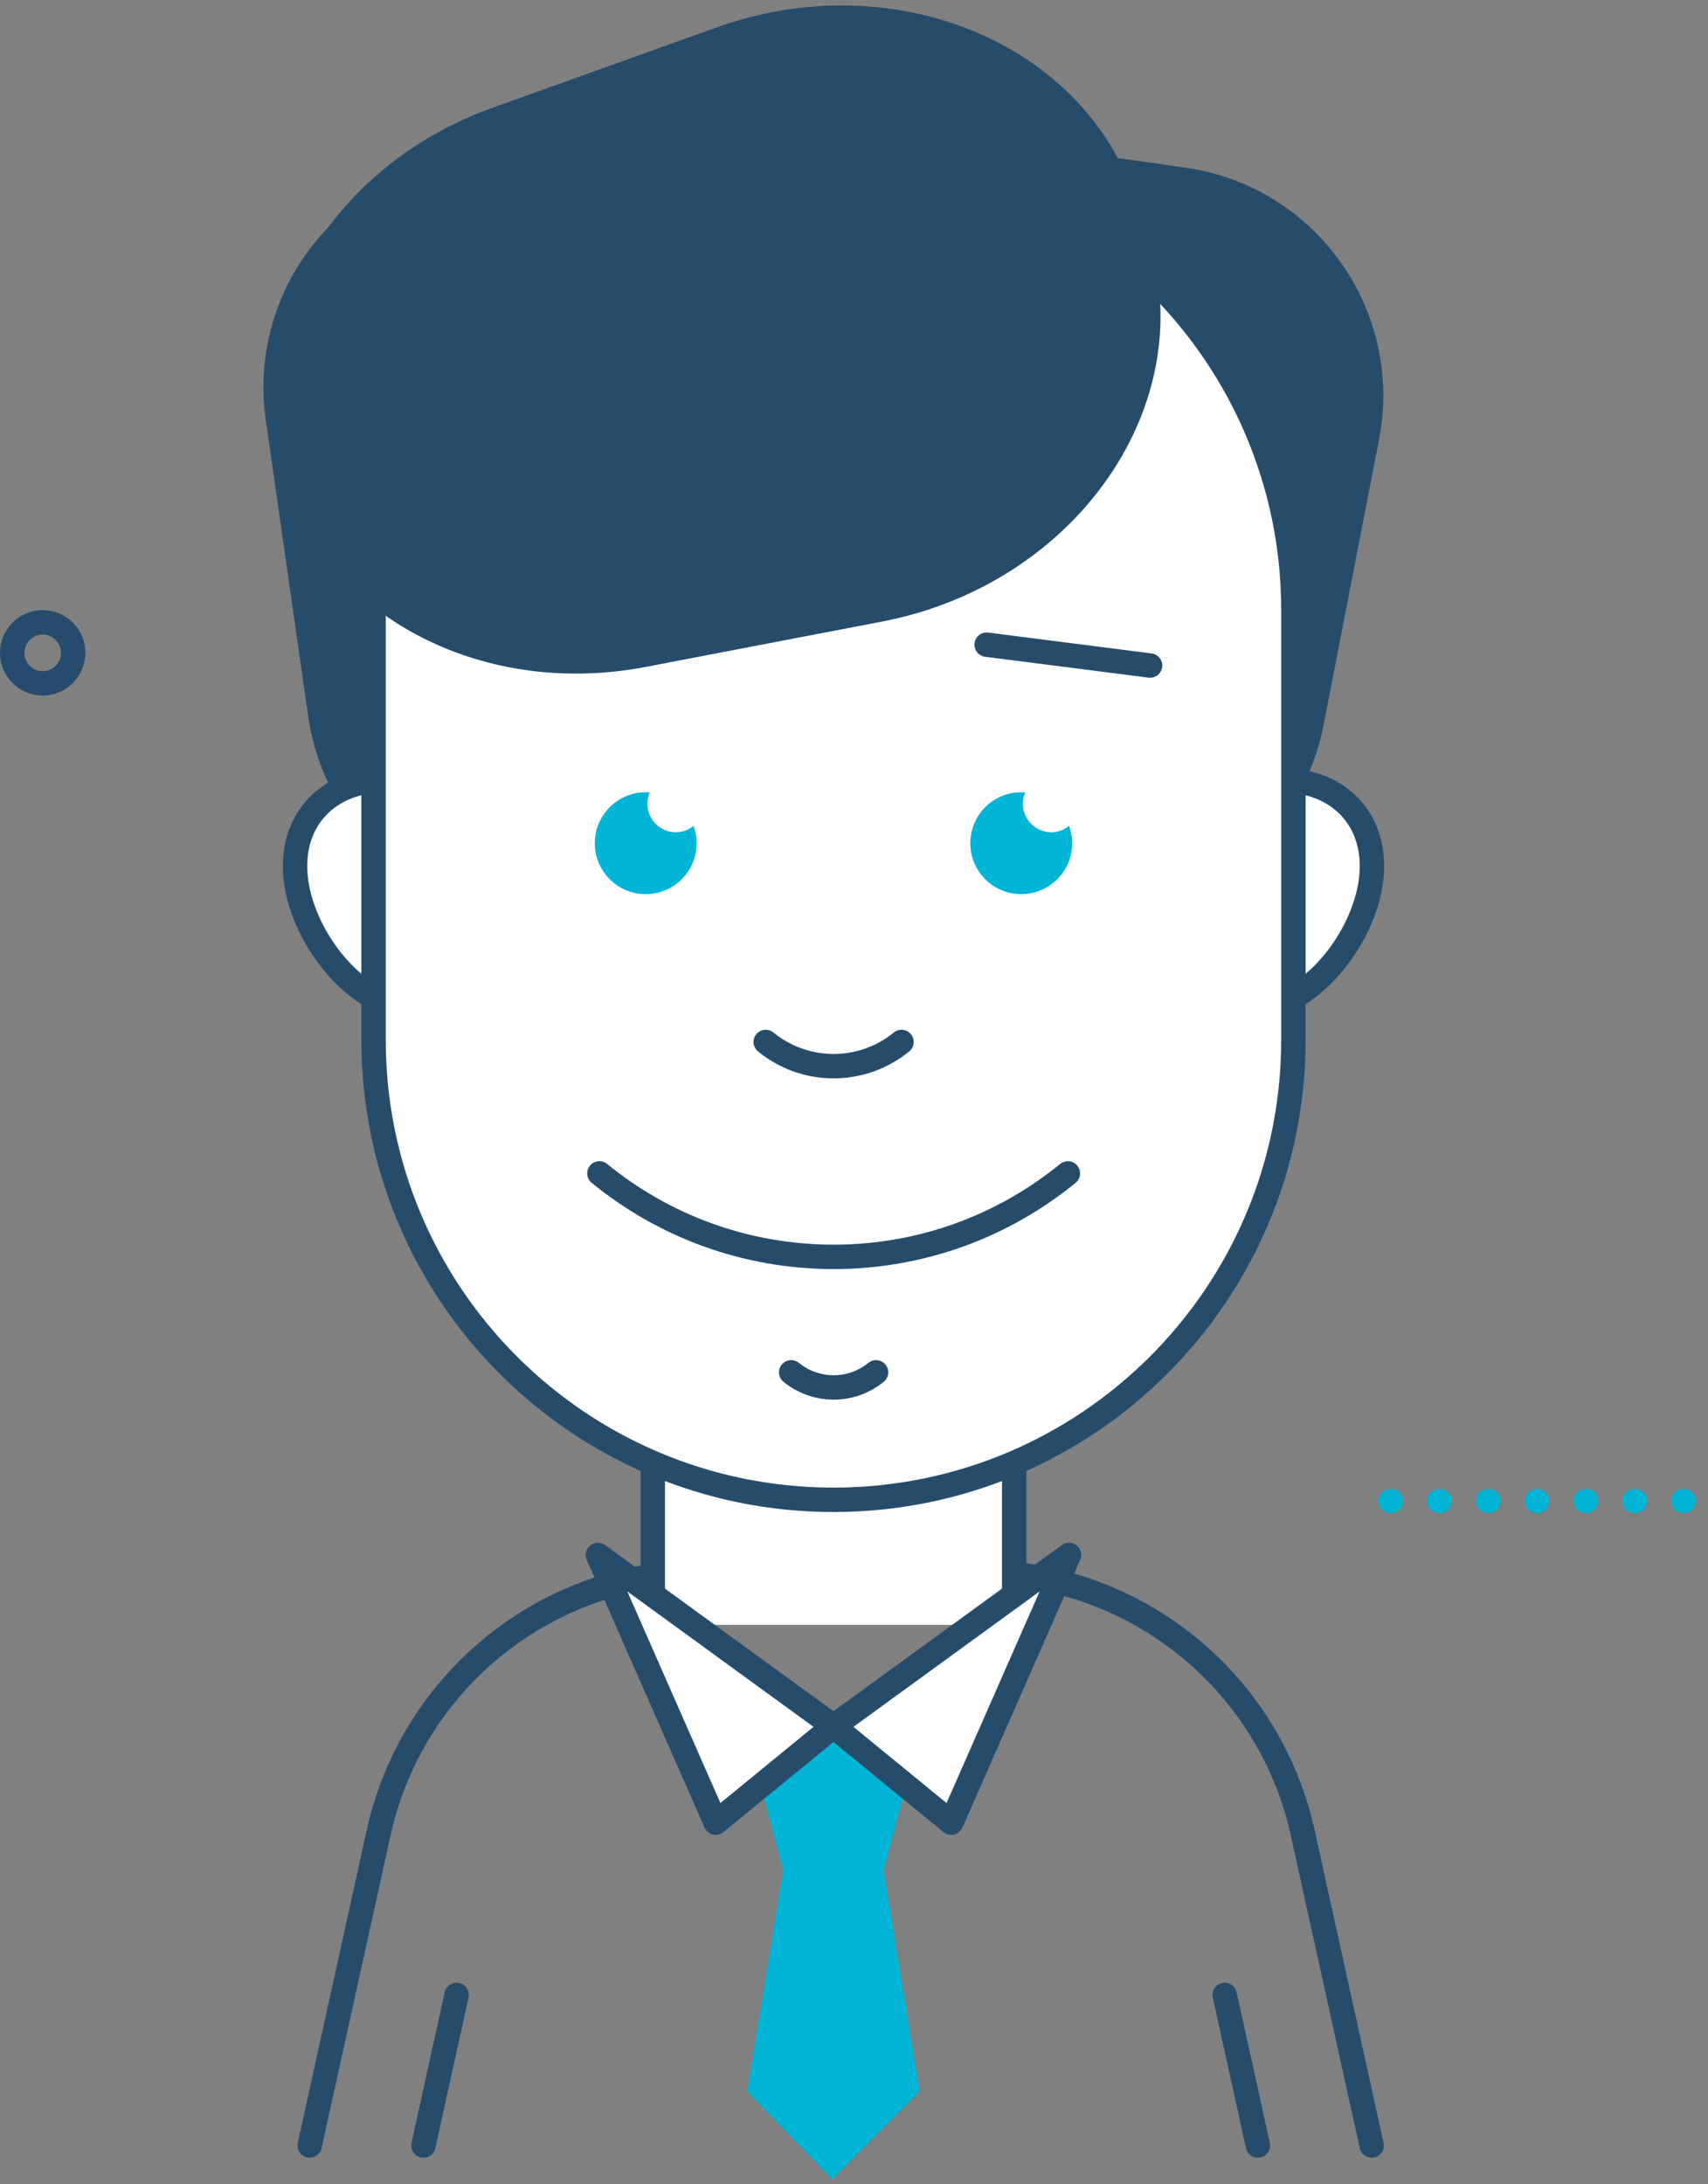 <?xml version="1.0" encoding="UTF-8" standalone="no"?>
<svg width="140px" height="179px" viewBox="0 0 140 179" version="1.1" xmlns="http://www.w3.org/2000/svg" xmlns:xlink="http://www.w3.org/1999/xlink">
    <rect x="0" y="0" width="140" height="179" fill="#808080" stroke="none"/>
    <!-- Generator: Sketch 3.8.3 (29802) - http://www.bohemiancoding.com/sketch -->
    <title>Group 30</title>
    <desc>Created with Sketch.</desc>
    <defs></defs>
    <g id="Page-1" stroke="none" stroke-width="1" fill="none" fill-rule="evenodd">
        <g id="colored-icons-and-chars" transform="translate(-379, -1246)">
            <g id="Group-30" transform="translate(380, 1246)">
                <g id="Group-57" transform="translate(20, 0)">
                    <polygon id="Fill-42" fill="#00B5D6" points="54.385 142.144 40.253 142.144 43.3 153.626 51.338 153.626"></polygon>
                    <polygon id="Fill-44" fill="#00B5D6" points="40.252 171.372 47.221 178.588 54.384 171.372 51.337 152.627 43.299 152.627"></polygon>
                    <path d="M4.383,175.82 L10.036,150.192 C12.787,137.722 23.84,128.841 36.61,128.841 L59.204,128.841 C71.975,128.841 83.028,137.722 85.778,150.192 L91.432,175.82" id="Stroke-46" stroke="#264C6C" stroke-width="2" stroke-linecap="round" stroke-linejoin="round"></path>
                    <path d="M79.386,163.484 L82.107,175.821" id="Stroke-48" stroke="#264C6C" stroke-width="2" stroke-linecap="round" stroke-linejoin="round"></path>
                    <path d="M13.707,175.82 C14.614,171.708 15.521,167.596 16.428,163.483" id="Stroke-50" stroke="#264C6C" stroke-width="2" stroke-linecap="round" stroke-linejoin="round"></path>
                    <g id="Group-55" transform="translate(32, 113.86)">
                        <polyline id="Fill-52" fill="#FFFFFF" points="30.13 19.295 30.13 0.812 25.38 0.812 0.506 0.812 0.506 19.295"></polyline>
                        <polyline id="Stroke-54" stroke="#264C6C" stroke-width="2" stroke-linecap="round" stroke-linejoin="round" points="30.13 19.295 30.13 0.812 25.38 0.812 0.506 0.812 0.506 19.295"></polyline>
                    </g>
                    <path d="M70.031,74.68 L66.402,74.888 C54.491,75.569 44.942,65.17 46.633,53.361 L50.108,29.083 C51.586,18.76 61.152,11.59 71.475,13.068 L76.173,13.74 C86.86,15.27 94.091,25.433 92.033,36.031 L87.488,59.429 C85.842,67.907 78.653,74.187 70.031,74.68" id="Fill-56" fill="#264C6C"></path>
                    <path d="M24.188,13.114 L20.559,12.906 C8.648,12.225 -0.901,22.624 0.79,34.433 L4.265,58.711 C5.743,69.034 15.309,76.204 25.632,74.726 L30.33,74.054 C41.017,72.524 48.248,62.361 46.19,51.763 L41.645,28.365 C39.999,19.887 32.81,13.607 24.188,13.114" id="Fill-58" fill="#264C6C"></path>
                    <path d="M90.794,74.536 C92.559,69.583 90.618,65.714 86.986,64.42 C83.353,63.126 79.404,64.896 77.64,69.85 C75.875,74.803 76.963,81.064 80.596,82.358 C84.228,83.652 89.029,79.489 90.794,74.536" id="Fill-60" fill="#FFFFFF"></path>
                    <path d="M90.794,74.536 C92.559,69.583 90.618,65.714 86.986,64.42 C83.353,63.126 79.404,64.896 77.64,69.85 C75.875,74.803 76.963,81.064 80.596,82.358 C84.228,83.652 89.029,79.489 90.794,74.536 L90.794,74.536 Z" id="Stroke-62" stroke="#264C6C" stroke-width="2" stroke-linecap="round" stroke-linejoin="round"></path>
                    <path d="M3.843,74.536 C2.078,69.583 4.019,65.714 7.651,64.42 C11.284,63.126 15.233,64.896 16.997,69.85 C18.762,74.803 17.674,81.064 14.041,82.358 C10.409,83.652 5.608,79.489 3.843,74.536" id="Fill-64" fill="#FFFFFF"></path>
                    <path d="M3.843,74.536 C2.078,69.583 4.019,65.714 7.651,64.42 C11.284,63.126 15.233,64.896 16.997,69.85 C18.762,74.803 17.674,81.064 14.041,82.358 C10.409,83.652 5.608,79.489 3.843,74.536 L3.843,74.536 Z" id="Stroke-66" stroke="#264C6C" stroke-width="2" stroke-linecap="round" stroke-linejoin="round"></path>
                    <path d="M47.319,122.908 L47.319,122.908 C26.497,122.908 9.62,106.029 9.62,85.209 L9.62,49.997 C9.62,29.176 26.497,12.298 47.319,12.298 L47.319,12.298 C68.139,12.298 85.017,29.176 85.017,49.997 L85.017,85.209 C85.017,106.029 68.139,122.908 47.319,122.908" id="Fill-68" fill="#FFFFFF"></path>
                    <path d="M47.319,122.908 L47.319,122.908 C26.497,122.908 9.62,106.029 9.62,85.209 L9.62,49.997 C9.62,29.176 26.497,12.298 47.319,12.298 L47.319,12.298 C68.139,12.298 85.017,29.176 85.017,49.997 L85.017,85.209 C85.017,106.029 68.139,122.908 47.319,122.908 L47.319,122.908 Z" id="Stroke-70" stroke="#264C6C" stroke-width="2" stroke-linecap="round" stroke-linejoin="round"></path>
                    <path d="M51.285,50.939 L31.933,54.652 C17.241,57.47 3.542,49.166 1.375,36.127 L1.375,36.127 C-0.516,24.736 7.053,13.246 19.355,8.838 L37.748,2.246 C52.196,-2.932 67.793,3.464 72.075,16.322 L73.034,19.201 C77.599,32.91 67.358,47.856 51.285,50.939" id="Fill-72" fill="#264C6C"></path>
                    <path d="M65.175,68.203 C63.889,68.203 62.846,67.159 62.846,65.874 C62.846,65.541 62.918,65.228 63.043,64.942 C62.933,64.933 62.821,64.925 62.709,64.925 C60.403,64.925 58.534,66.794 58.534,69.1 C58.534,71.404 60.403,73.273 62.709,73.273 C65.014,73.273 66.883,71.404 66.883,69.1 C66.883,68.6 66.79,68.123 66.629,67.68 C66.23,68.001 65.728,68.203 65.175,68.203" id="Fill-74" fill="#00B5D6"></path>
                    <path d="M34.395,68.203 C33.109,68.203 32.066,67.159 32.066,65.874 C32.066,65.541 32.138,65.228 32.263,64.942 C32.153,64.933 32.041,64.925 31.929,64.925 C29.623,64.925 27.754,66.794 27.754,69.1 C27.754,71.404 29.623,73.273 31.929,73.273 C34.234,73.273 36.103,71.404 36.103,69.1 C36.103,68.6 36.01,68.123 35.849,67.68 C35.45,68.001 34.948,68.203 34.395,68.203" id="Fill-76" fill="#00B5D6"></path>
                    <path d="M28.13,96.157 C33.363,100.432 40.046,102.998 47.33,102.998 C54.614,102.998 61.296,100.432 66.53,96.157" id="Stroke-78" stroke="#264C6C" stroke-width="2" stroke-linecap="round" stroke-linejoin="round"></path>
                    <path d="M41.765,85.388 C43.282,86.627 45.218,87.371 47.329,87.371 C49.44,87.371 51.377,86.627 52.894,85.388" id="Stroke-80" stroke="#264C6C" stroke-width="2" stroke-linecap="round" stroke-linejoin="round"></path>
                    <path d="M43.852,112.46 C44.8,113.234 46.01,113.699 47.33,113.699 C48.649,113.699 49.86,113.234 50.807,112.46" id="Stroke-82" stroke="#264C6C" stroke-width="2" stroke-linecap="round" stroke-linejoin="round"></path>
                    <path d="M59.872,52.83 L73.269,54.54" id="Stroke-84" stroke="#264C6C" stroke-width="2" stroke-linecap="round" stroke-linejoin="round"></path>
                    <polygon id="Fill-86" fill="#FFFFFF" points="66.624 127.427 47.319 141.467 56.971 149.365"></polygon>
                    <polygon id="Stroke-88" stroke="#264C6C" stroke-width="2" stroke-linecap="round" stroke-linejoin="round" points="66.624 127.427 47.319 141.467 56.971 149.365"></polygon>
                    <polygon id="Fill-90" fill="#FFFFFF" points="28.013 127.427 47.318 141.467 37.666 149.365"></polygon>
                    <polygon id="Stroke-92" stroke="#264C6C" stroke-width="2" stroke-linecap="round" stroke-linejoin="round" points="28.013 127.427 47.318 141.467 37.666 149.365"></polygon>
                </g>
                <path d="M5,53.5 C5,52.119 3.881,51 2.5,51 C1.119,51 0,52.119 0,53.5 C0,54.881 1.119,56 2.5,56 C3.881,56 5,54.881 5,53.5 L5,53.5 Z" id="Stroke-7" stroke="#264C6D" stroke-width="2" stroke-linecap="round" stroke-linejoin="round"></path>
                <path d="M113,123 L140,123" id="Stroke-11" stroke="#00B4D5" stroke-width="2" stroke-linecap="round" stroke-linejoin="round" stroke-dasharray="0,4"></path>
            </g>
        </g>
    </g>
</svg>